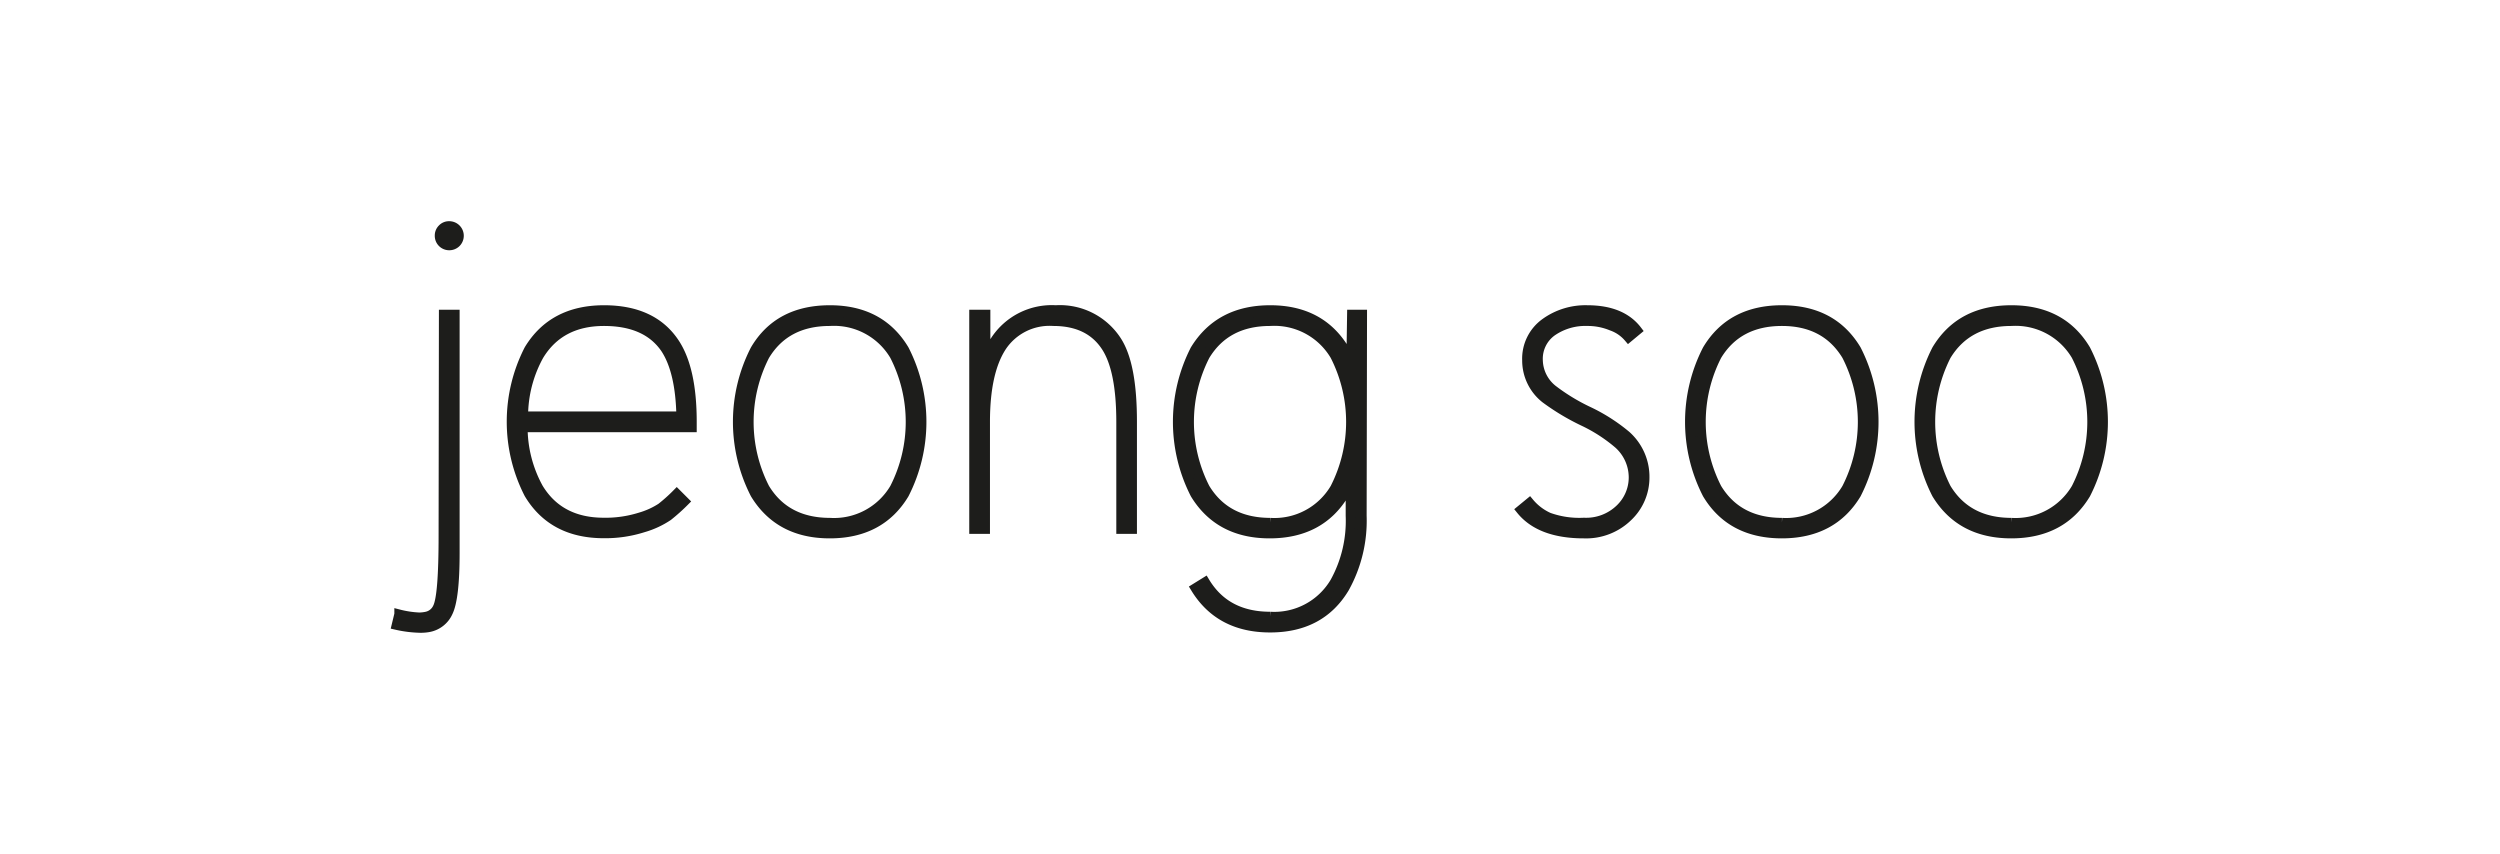<svg id="Layer_1" data-name="Layer 1" xmlns="http://www.w3.org/2000/svg" viewBox="0 0 320.97 109.63"><defs><style>.cls-1{fill:#1d1d1b;stroke:#1d1d1b;stroke-miterlimit:10;stroke-width:1.2px;}.cls-2{fill:none;}</style></defs><path class="cls-1" d="M124.4,300h1.46v30.62c0,3.91-.3,6.45-.88,7.62a3.4,3.4,0,0,1-2.47,1.94,5.62,5.62,0,0,1-1.17.09,15.2,15.2,0,0,1-3-.38l.34-1.41a12.67,12.67,0,0,0,2.62.39,5,5,0,0,0,.88-.1,2,2,0,0,0,1.45-1.16c.49-1,.73-4.08.73-9.23Zm-.17-11a1.19,1.19,0,0,1,.9-.37,1.27,1.27,0,0,1,.9,2.16,1.26,1.26,0,0,1-.9.37,1.25,1.25,0,0,1-1.26-1.27A1.21,1.21,0,0,1,124.23,289Z" transform="translate(-67.45 -259.63)"/><path class="cls-1" d="M145,299.42q6.26,0,9.07,4.23,2.23,3.35,2.23,10.14v.73H134.59a16.17,16.17,0,0,0,2,7.76q2.67,4.41,8.35,4.42a14.78,14.78,0,0,0,4.65-.66,10.09,10.09,0,0,0,2.75-1.24,21.21,21.21,0,0,0,2-1.79l1,1a24.52,24.52,0,0,1-2.11,1.89,11.37,11.37,0,0,1-3.2,1.48,16.07,16.07,0,0,1-5.07.75q-6.55,0-9.61-5.09a20.3,20.3,0,0,1,0-18.54Q138.43,299.42,145,299.42Zm0,1.46q-5.68,0-8.35,4.42a16.11,16.11,0,0,0-2,7.76h20.24q-.11-5.73-2-8.64Q150.5,300.88,145,300.88Z" transform="translate(-67.45 -259.63)"/><path class="cls-1" d="M174,299.42q6.5,0,9.56,5.1a20.38,20.38,0,0,1,0,18.54q-3.06,5.08-9.56,5.09t-9.61-5.09a20.3,20.3,0,0,1,0-18.54Q167.4,299.42,174,299.42Zm0,1.46q-5.69,0-8.35,4.42a18.69,18.69,0,0,0,0,17q2.67,4.41,8.35,4.42a9,9,0,0,0,8.29-4.42,18.69,18.69,0,0,0,0-17A9,9,0,0,0,174,300.88Z" transform="translate(-67.45 -259.63)"/><path class="cls-1" d="M203,299.42a8.71,8.71,0,0,1,7.82,3.93c1.36,2.08,2,5.55,2,10.44v13.78h-1.45V313.79q0-6.71-1.94-9.66c-1.43-2.17-3.67-3.25-6.75-3.25a7.35,7.35,0,0,0-6.6,3.25q-2.13,3.25-2.13,9.66v13.78h-1.46V300H194v5.63a11.83,11.83,0,0,1,1.21-2.29A8.69,8.69,0,0,1,203,299.42Z" transform="translate(-67.45 -259.63)"/><path class="cls-1" d="M230.53,299.42q6.5,0,9.56,5.1c.32.55.6,1.07.82,1.55L241,300h1.36l-.05,25.86a17.78,17.78,0,0,1-2.23,9.27q-3.06,5.1-9.56,5.1t-9.61-5.1l1.26-.78q2.67,4.42,8.35,4.42a9,9,0,0,0,8.3-4.42,16.22,16.22,0,0,0,2-8.49V321.5c-.33.72-.59,1.23-.78,1.56q-3.06,5.08-9.56,5.09t-9.61-5.09a20.38,20.38,0,0,1,0-18.54Q224,299.42,230.53,299.42Zm0,1.46q-5.68,0-8.35,4.42a18.69,18.69,0,0,0,0,17q2.67,4.41,8.35,4.42a9,9,0,0,0,8.3-4.42,18.69,18.69,0,0,0,0-17A9,9,0,0,0,230.53,300.88Z" transform="translate(-67.45 -259.63)"/><path class="cls-1" d="M271.24,299.42c2.95,0,5.08.88,6.41,2.62l-1.12.93a5,5,0,0,0-2.16-1.48,8,8,0,0,0-3.13-.61,7.48,7.48,0,0,0-4.51,1.31,4.29,4.29,0,0,0-1.8,3.69,4.93,4.93,0,0,0,1.9,3.78,25.2,25.2,0,0,0,4.56,2.77,22.72,22.72,0,0,1,4.85,3.1,7.12,7.12,0,0,1,2.38,5.39,6.92,6.92,0,0,1-2.18,5.07,7.68,7.68,0,0,1-5.63,2.16q-5.64,0-8.11-3.06l1.12-.92a6.89,6.89,0,0,0,2.47,1.87,11.59,11.59,0,0,0,4.52.66,6.23,6.23,0,0,0,4.63-1.75,5.58,5.58,0,0,0,1.72-4,5.76,5.76,0,0,0-1.94-4.32,20.18,20.18,0,0,0-4.51-2.91,29.74,29.74,0,0,1-4.85-2.91,6.23,6.23,0,0,1-2.38-4.9,5.66,5.66,0,0,1,2.38-4.85A8.83,8.83,0,0,1,271.24,299.42Z" transform="translate(-67.45 -259.63)"/><path class="cls-1" d="M296.23,299.42q6.51,0,9.57,5.1a20.38,20.38,0,0,1,0,18.54q-3.06,5.08-9.57,5.09c-4.36,0-7.57-1.7-9.6-5.09a20.3,20.3,0,0,1,0-18.54C288.66,301.12,291.87,299.42,296.23,299.42Zm0,1.46q-5.67,0-8.34,4.42a18.69,18.69,0,0,0,0,17q2.67,4.41,8.34,4.42a9,9,0,0,0,8.3-4.42,18.69,18.69,0,0,0,0-17Q301.86,300.88,296.23,300.88Z" transform="translate(-67.45 -259.63)"/><path class="cls-1" d="M325.69,299.42q6.51,0,9.56,5.1a20.38,20.38,0,0,1,0,18.54q-3.06,5.08-9.56,5.09t-9.61-5.09a20.38,20.38,0,0,1,0-18.54Q319.14,299.42,325.69,299.42Zm0,1.46q-5.67,0-8.35,4.42a18.77,18.77,0,0,0,0,17q2.67,4.41,8.35,4.42a9,9,0,0,0,8.3-4.42,18.69,18.69,0,0,0,0-17A9,9,0,0,0,325.69,300.88Z" transform="translate(-67.45 -259.63)"/><rect class="cls-2" width="320.97" height="109.63"/></svg>